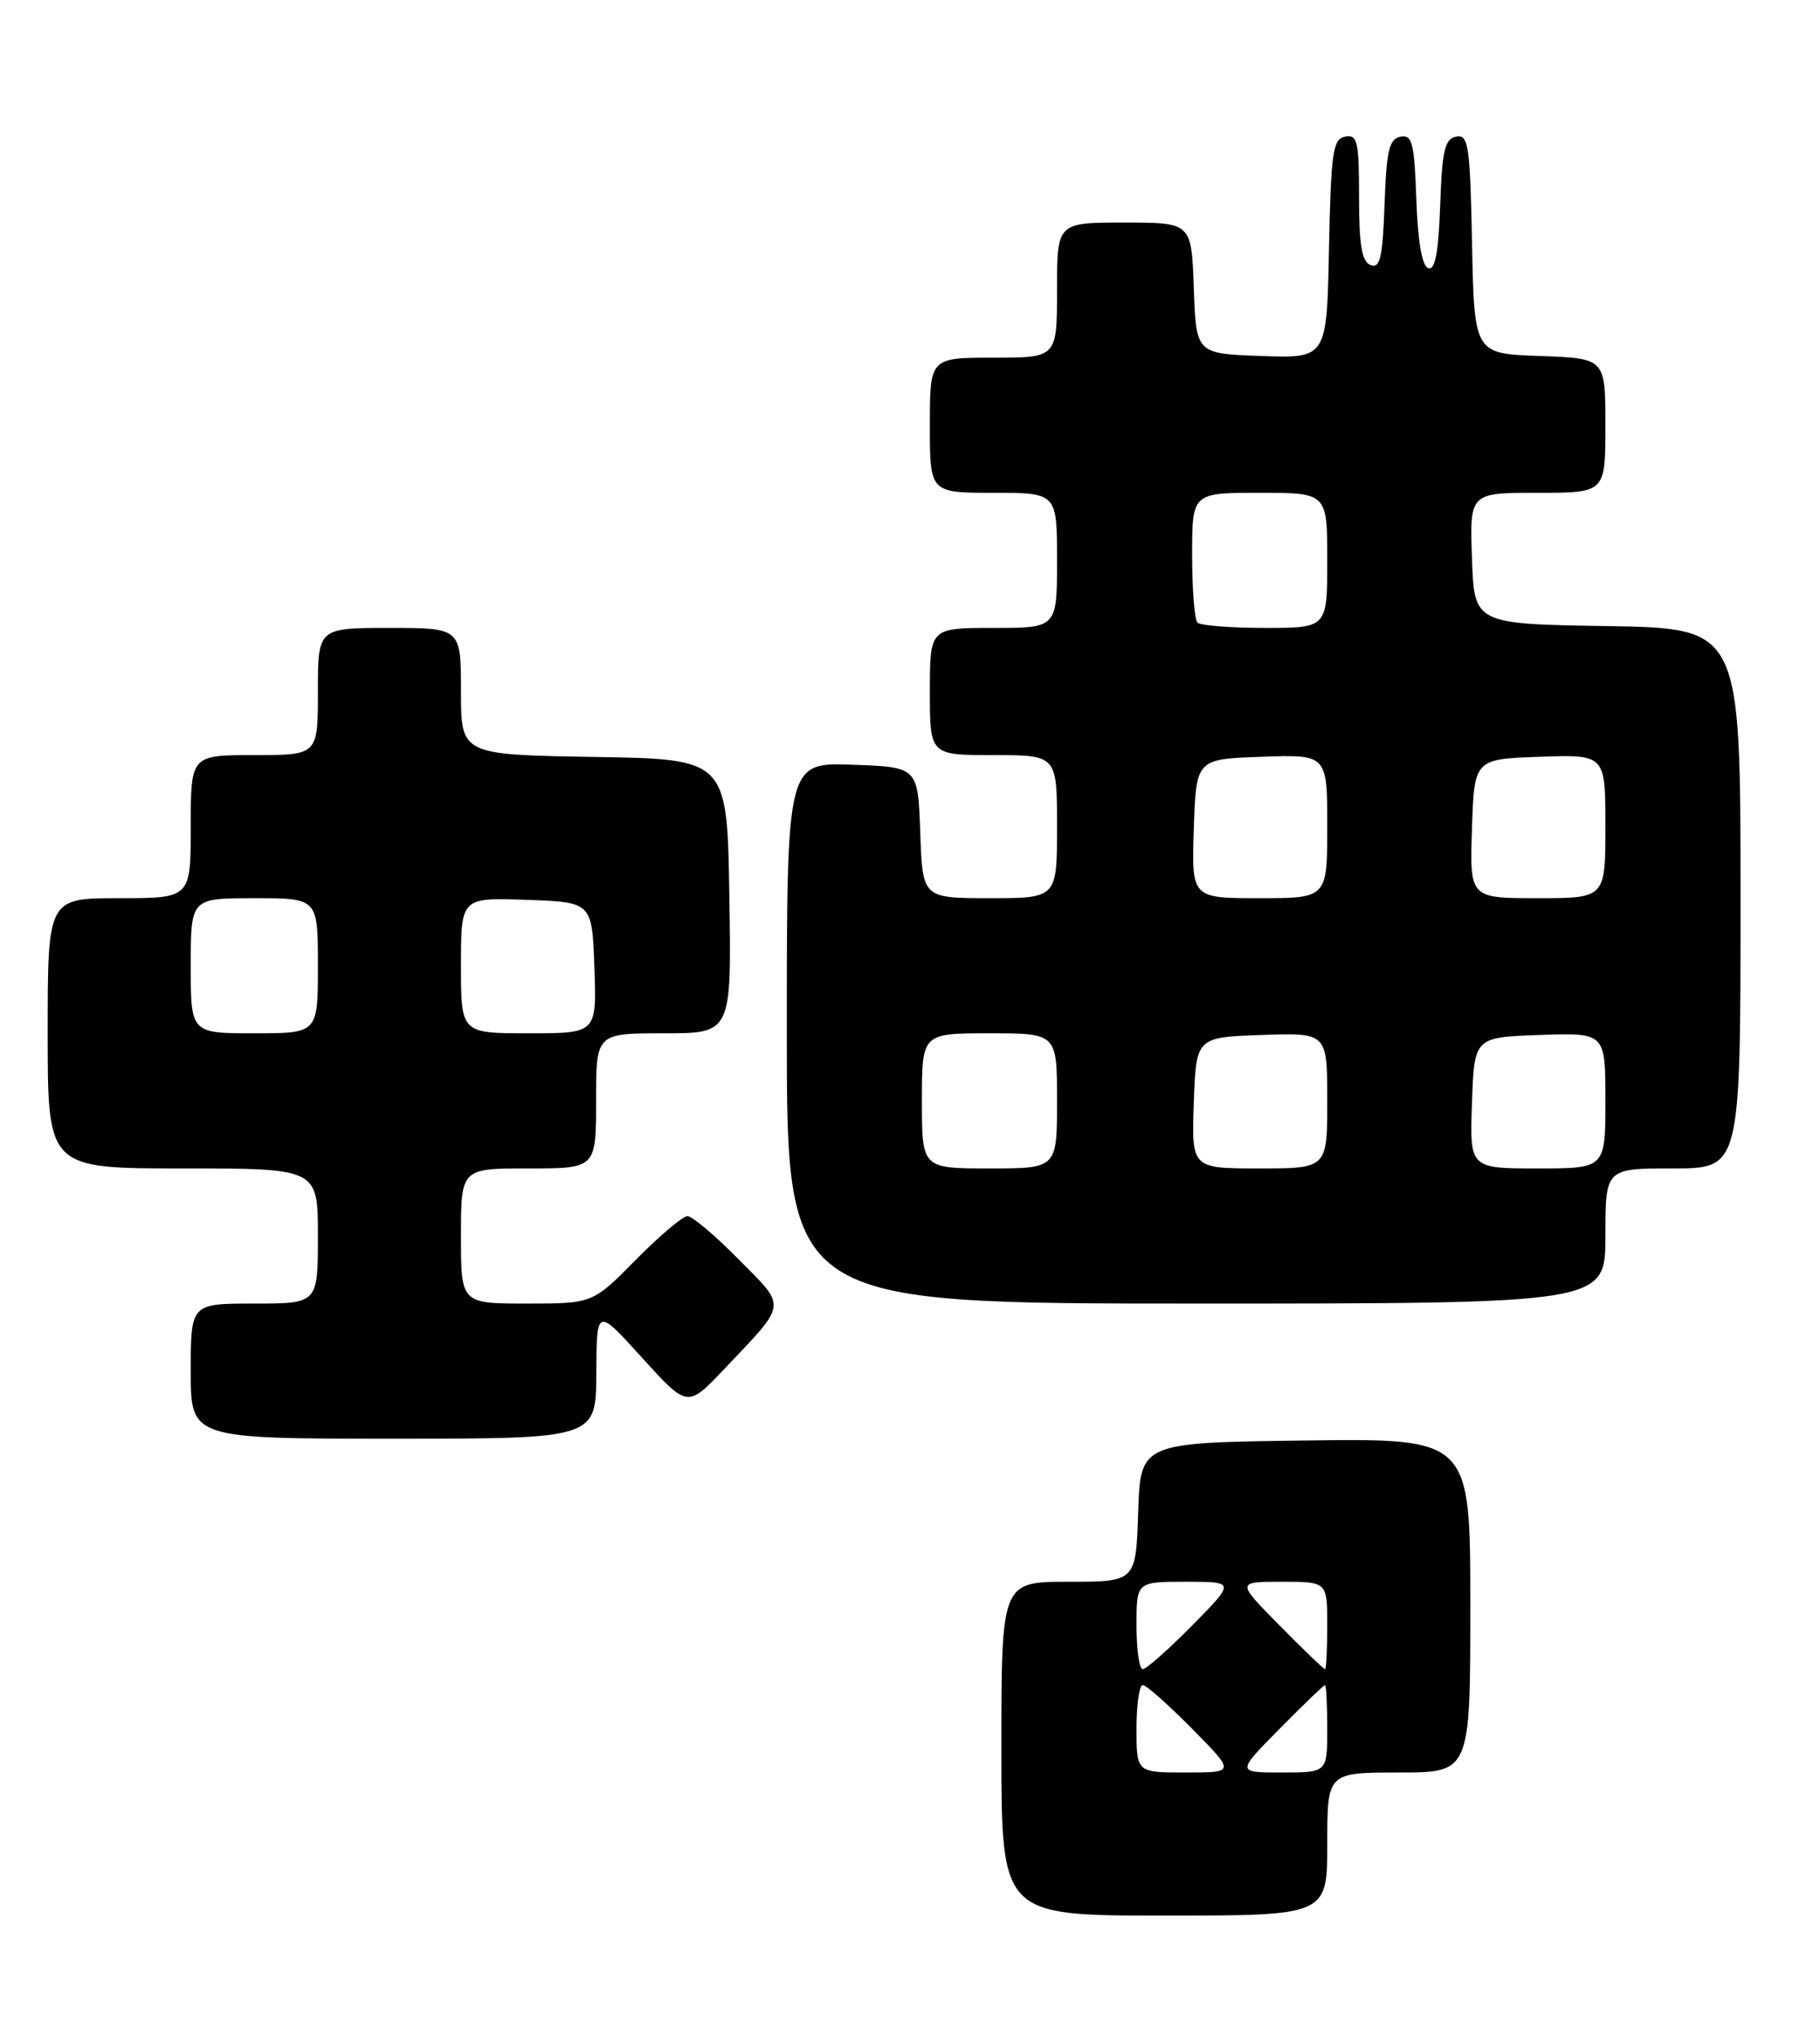 <?xml version="1.0" encoding="UTF-8" standalone="no"?>
<!DOCTYPE svg PUBLIC "-//W3C//DTD SVG 1.1//EN" "http://www.w3.org/Graphics/SVG/1.1/DTD/svg11.dtd" >
<svg xmlns="http://www.w3.org/2000/svg" xmlns:xlink="http://www.w3.org/1999/xlink" version="1.1" viewBox="0 0 229 256">
 <g >
 <path fill="currentColor"
d=" M 167.00 232.00 C 167.00 223.00 167.00 223.00 176.00 223.00 C 185.00 223.00 185.00 223.00 185.00 201.98 C 185.00 180.96 185.00 180.96 164.25 181.23 C 143.50 181.50 143.50 181.50 143.21 190.25 C 142.92 199.00 142.92 199.00 134.46 199.00 C 126.00 199.00 126.00 199.00 126.00 220.00 C 126.00 241.00 126.00 241.00 146.50 241.00 C 167.00 241.00 167.00 241.00 167.00 232.00 Z  M 75.03 172.75 C 75.07 164.50 75.07 164.50 80.78 170.81 C 86.50 177.11 86.50 177.11 91.06 172.31 C 99.15 163.77 99.04 164.61 92.95 158.45 C 89.99 155.45 87.09 153.00 86.50 153.00 C 85.91 153.00 82.99 155.47 80.00 158.50 C 74.57 164.00 74.57 164.00 66.28 164.00 C 58.00 164.00 58.00 164.00 58.00 155.50 C 58.00 147.00 58.00 147.00 66.50 147.00 C 75.00 147.00 75.00 147.00 75.00 138.50 C 75.00 130.00 75.00 130.00 83.52 130.00 C 92.05 130.00 92.05 130.00 91.77 112.75 C 91.50 95.50 91.50 95.50 74.75 95.23 C 58.00 94.95 58.00 94.95 58.00 86.98 C 58.00 79.00 58.00 79.00 49.00 79.00 C 40.00 79.00 40.00 79.00 40.00 87.00 C 40.00 95.00 40.00 95.00 32.00 95.00 C 24.00 95.00 24.00 95.00 24.00 104.00 C 24.00 113.00 24.00 113.00 15.00 113.00 C 6.00 113.00 6.00 113.00 6.00 130.00 C 6.00 147.00 6.00 147.00 23.00 147.00 C 40.00 147.00 40.00 147.00 40.00 155.50 C 40.00 164.00 40.00 164.00 32.00 164.00 C 24.00 164.00 24.00 164.00 24.00 172.50 C 24.00 181.00 24.00 181.00 49.50 181.00 C 75.00 181.00 75.00 181.00 75.03 172.75 Z  M 202.00 155.50 C 202.00 147.00 202.00 147.00 210.50 147.00 C 219.00 147.00 219.00 147.00 219.00 113.02 C 219.00 79.05 219.00 79.05 202.25 78.77 C 185.50 78.50 185.50 78.50 185.21 70.25 C 184.92 62.00 184.92 62.00 193.46 62.00 C 202.00 62.00 202.00 62.00 202.00 53.54 C 202.00 45.08 202.00 45.08 193.75 44.79 C 185.50 44.50 185.50 44.50 185.22 30.68 C 184.97 18.23 184.77 16.90 183.22 17.19 C 181.79 17.47 181.45 18.91 181.21 25.83 C 181.00 31.78 180.57 34.03 179.71 33.74 C 178.93 33.48 178.40 30.43 178.21 25.10 C 177.96 17.96 177.69 16.91 176.21 17.20 C 174.79 17.47 174.45 18.92 174.21 25.71 C 173.97 32.41 173.65 33.80 172.46 33.35 C 171.35 32.92 171.00 30.88 171.00 24.82 C 171.00 17.77 170.80 16.89 169.25 17.19 C 167.70 17.49 167.47 19.11 167.22 31.30 C 166.94 45.08 166.94 45.08 158.72 44.79 C 150.50 44.50 150.50 44.50 150.21 36.25 C 149.92 28.00 149.92 28.00 141.46 28.00 C 133.00 28.00 133.00 28.00 133.00 36.50 C 133.00 45.00 133.00 45.00 125.00 45.00 C 117.00 45.00 117.00 45.00 117.00 53.50 C 117.00 62.00 117.00 62.00 125.00 62.00 C 133.00 62.00 133.00 62.00 133.00 70.50 C 133.00 79.00 133.00 79.00 125.00 79.00 C 117.00 79.00 117.00 79.00 117.00 87.00 C 117.00 95.00 117.00 95.00 125.00 95.00 C 133.00 95.00 133.00 95.00 133.00 104.00 C 133.00 113.00 133.00 113.00 124.54 113.00 C 116.08 113.00 116.08 113.00 115.79 104.75 C 115.50 96.50 115.50 96.50 107.25 96.21 C 99.00 95.92 99.00 95.92 99.00 129.96 C 99.00 164.00 99.00 164.00 150.50 164.00 C 202.00 164.00 202.00 164.00 202.00 155.50 Z  M 143.00 217.50 C 143.00 214.47 143.35 212.00 143.78 212.00 C 144.22 212.00 147.01 214.47 150.00 217.50 C 155.43 223.00 155.43 223.00 149.22 223.00 C 143.00 223.00 143.00 223.00 143.00 217.50 Z  M 161.00 217.50 C 163.99 214.47 166.56 212.00 166.72 212.00 C 166.87 212.00 167.00 214.47 167.00 217.50 C 167.00 223.00 167.00 223.00 161.28 223.00 C 155.57 223.00 155.57 223.00 161.00 217.50 Z  M 143.00 204.50 C 143.00 199.00 143.00 199.00 149.22 199.00 C 155.43 199.00 155.43 199.00 150.00 204.50 C 147.01 207.53 144.22 210.00 143.78 210.00 C 143.35 210.00 143.00 207.53 143.00 204.50 Z  M 161.00 204.50 C 155.57 199.00 155.57 199.00 161.28 199.00 C 167.00 199.00 167.00 199.00 167.00 204.50 C 167.00 207.53 166.87 210.00 166.72 210.00 C 166.56 210.00 163.99 207.53 161.00 204.50 Z  M 24.00 121.50 C 24.00 113.00 24.00 113.00 32.00 113.00 C 40.00 113.00 40.00 113.00 40.00 121.50 C 40.00 130.00 40.00 130.00 32.00 130.00 C 24.00 130.00 24.00 130.00 24.00 121.50 Z  M 58.00 121.46 C 58.00 112.92 58.00 112.92 66.25 113.21 C 74.50 113.50 74.50 113.50 74.79 121.75 C 75.08 130.00 75.08 130.00 66.54 130.00 C 58.00 130.00 58.00 130.00 58.00 121.46 Z  M 116.00 138.50 C 116.00 130.00 116.00 130.00 124.50 130.00 C 133.00 130.00 133.00 130.00 133.00 138.50 C 133.00 147.00 133.00 147.00 124.50 147.00 C 116.00 147.00 116.00 147.00 116.00 138.50 Z  M 150.21 138.75 C 150.50 130.50 150.50 130.50 158.75 130.21 C 167.00 129.92 167.00 129.92 167.00 138.46 C 167.00 147.00 167.00 147.00 158.46 147.00 C 149.92 147.00 149.92 147.00 150.21 138.75 Z  M 185.21 138.75 C 185.50 130.50 185.50 130.50 193.75 130.21 C 202.00 129.92 202.00 129.92 202.00 138.46 C 202.00 147.00 202.00 147.00 193.46 147.00 C 184.92 147.00 184.92 147.00 185.21 138.75 Z  M 150.21 104.25 C 150.50 95.50 150.50 95.50 158.75 95.21 C 167.00 94.92 167.00 94.92 167.00 103.96 C 167.00 113.00 167.00 113.00 158.46 113.00 C 149.92 113.00 149.92 113.00 150.21 104.25 Z  M 185.21 104.25 C 185.50 95.50 185.50 95.50 193.75 95.21 C 202.00 94.92 202.00 94.92 202.00 103.96 C 202.00 113.00 202.00 113.00 193.46 113.00 C 184.92 113.00 184.92 113.00 185.21 104.25 Z  M 150.67 78.33 C 150.30 77.97 150.00 74.14 150.00 69.83 C 150.00 62.00 150.00 62.00 158.50 62.00 C 167.00 62.00 167.00 62.00 167.00 70.50 C 167.00 79.00 167.00 79.00 159.17 79.00 C 154.86 79.00 151.03 78.70 150.67 78.33 Z "/>
</g>
</svg>